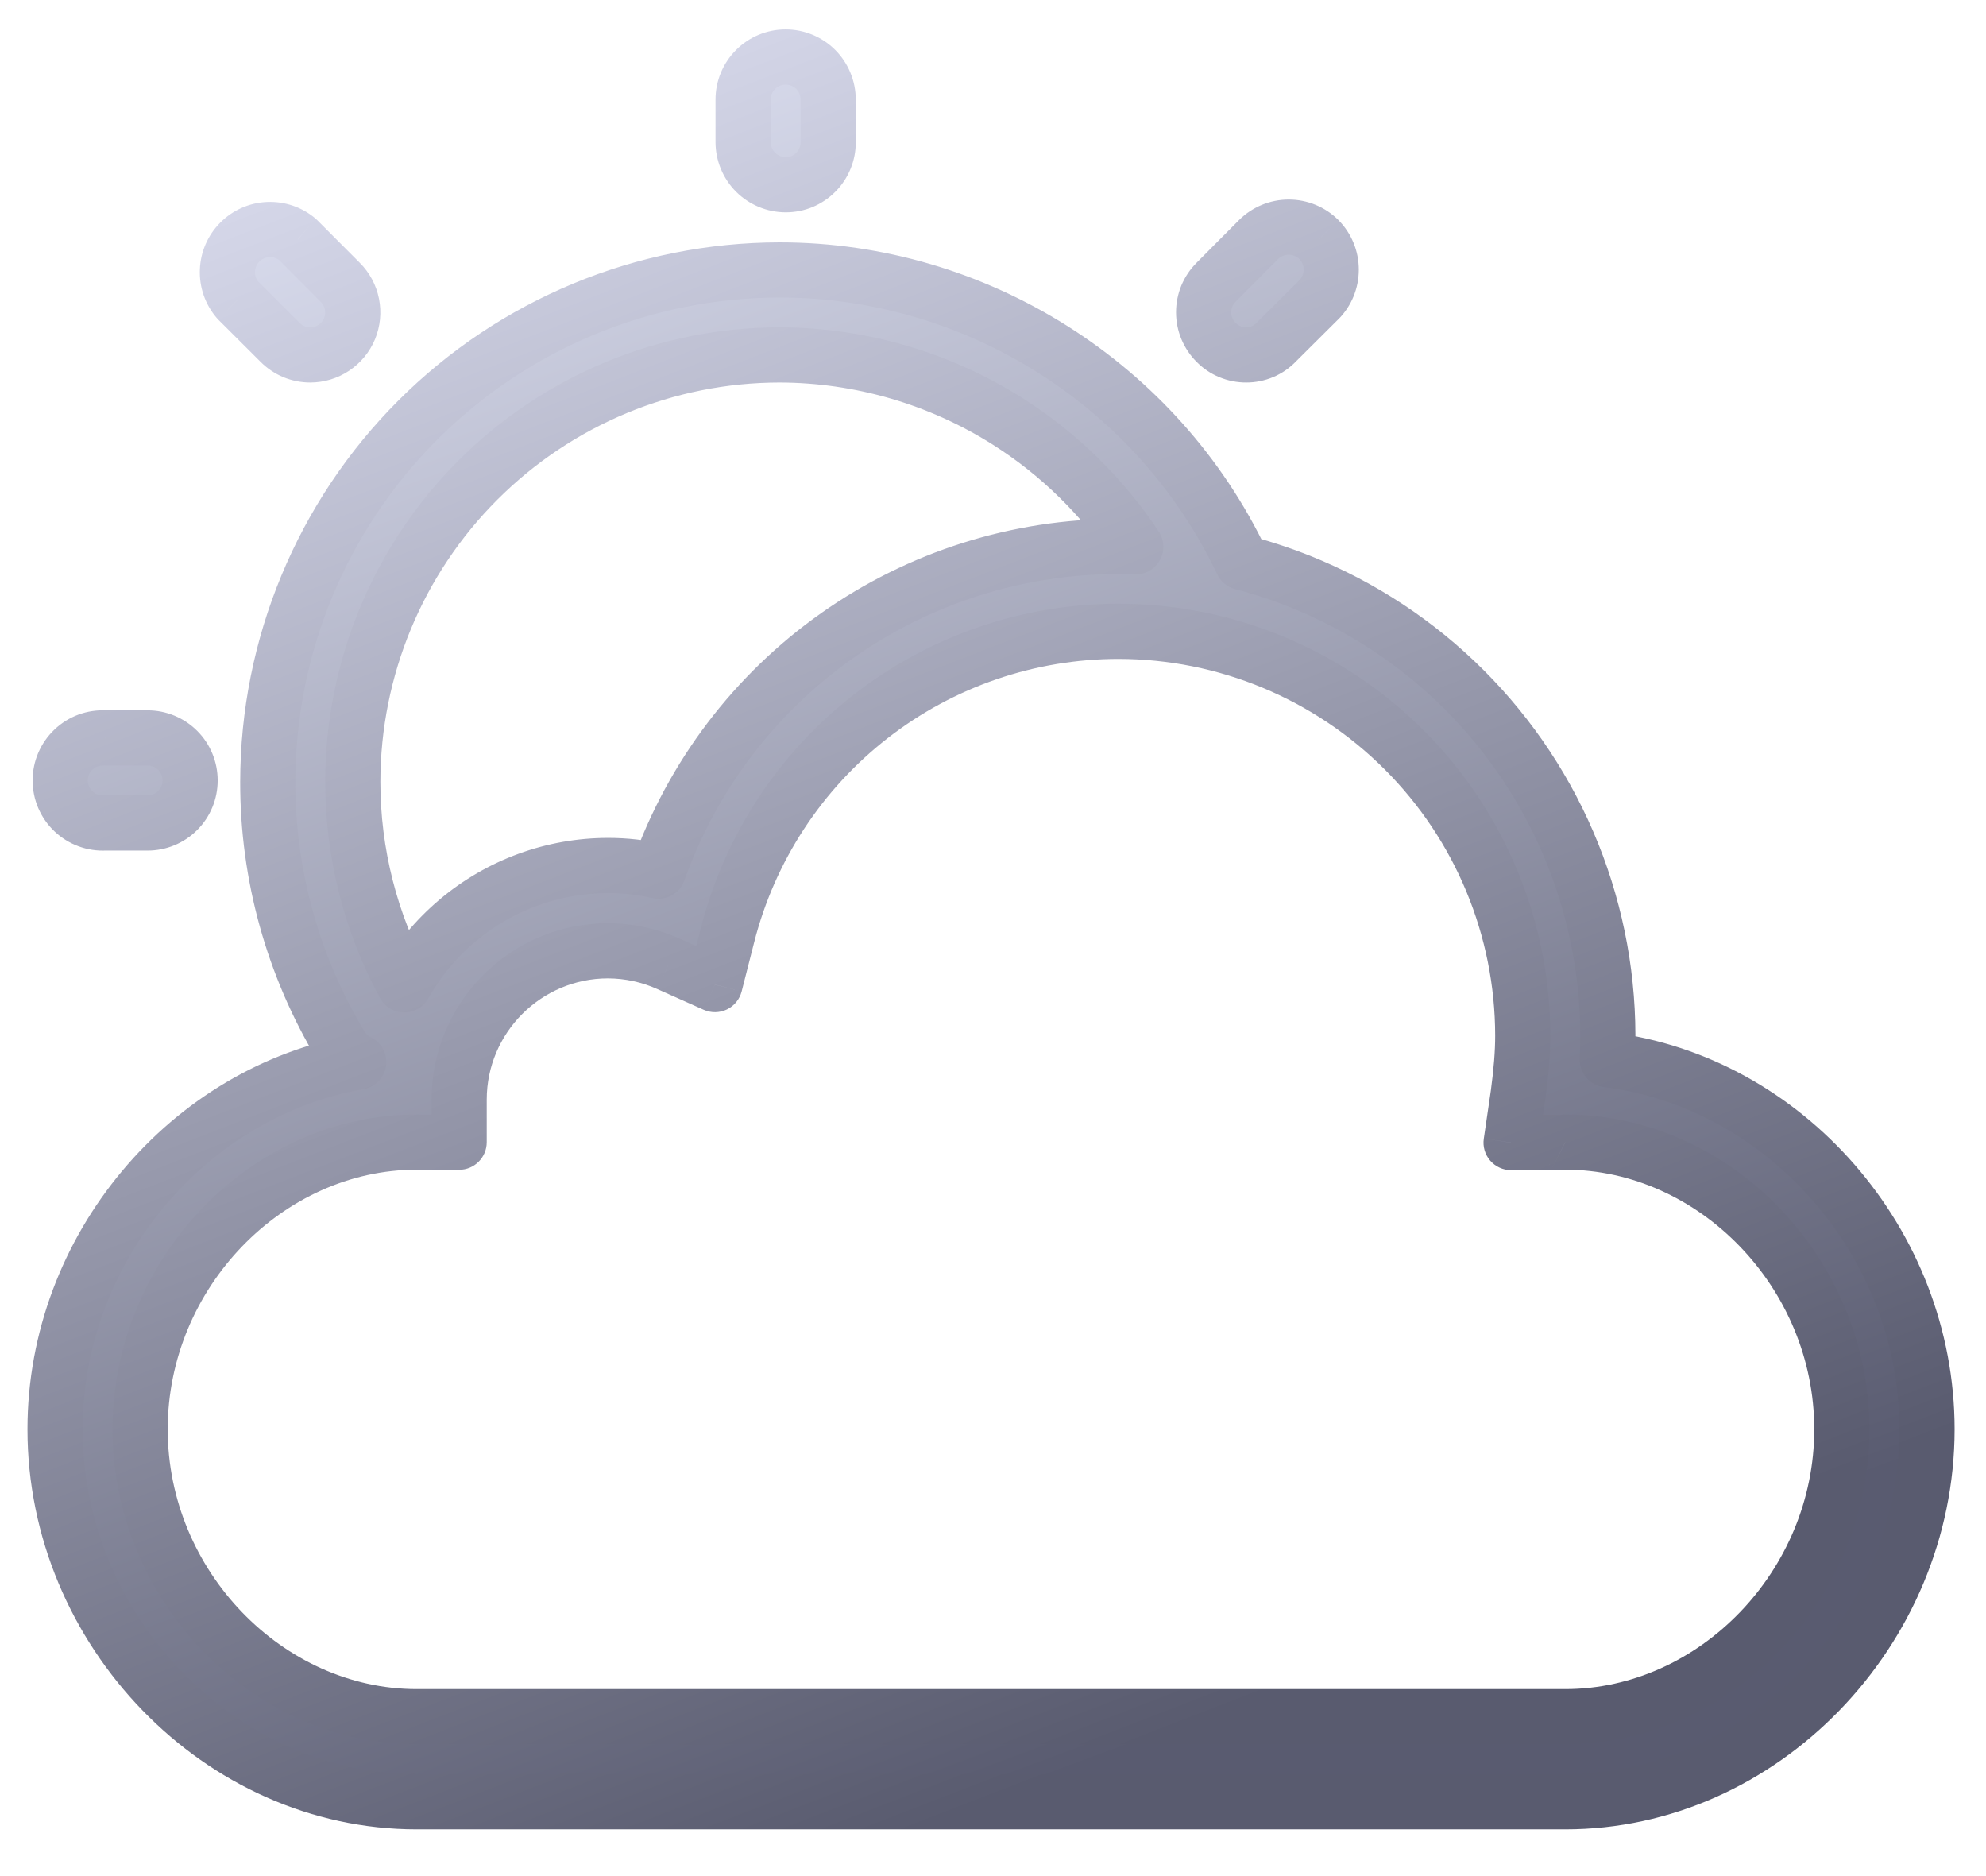 <svg width="36" height="34" viewBox="0 0 36 34" fill="none" xmlns="http://www.w3.org/2000/svg">
<mask id="path-1-outside-1_16_1272" maskUnits="userSpaceOnUse" x="-0.002" y="0.033" width="36" height="34" fill="black">
<rect fill="white" x="-0.002" y="0.033" width="36" height="34"/>
<path fill-rule="evenodd" clip-rule="evenodd" d="M6.502 19.247C6.488 19.24 6.474 19.232 6.461 19.225C6.345 19.159 6.248 19.065 6.179 18.951C5.31 17.508 4.851 15.855 4.854 14.17C4.856 11.71 5.835 9.352 7.574 7.613C9.314 5.873 11.672 4.895 14.132 4.892C17.694 4.892 20.985 6.97 22.515 10.192C22.943 10.304 23.363 10.448 23.772 10.624C24.875 11.097 25.87 11.79 26.698 12.659C27.526 13.529 28.168 14.557 28.587 15.682C29.006 16.808 29.192 18.006 29.135 19.205C32.35 19.604 34.931 22.512 34.931 25.905C34.929 29.561 31.928 32.653 28.373 32.653H7.553C3.999 32.653 0.998 29.561 0.998 25.903C0.998 22.616 3.426 19.782 6.502 19.247ZM20.588 9.909C19.984 8.999 19.193 8.223 18.264 7.635C17.027 6.853 15.595 6.436 14.132 6.432C12.081 6.434 10.115 7.249 8.665 8.699C7.214 10.149 6.398 12.115 6.395 14.166C6.395 15.459 6.716 16.722 7.327 17.848C7.575 17.408 7.902 17.011 8.295 16.681C9.059 16.039 10.025 15.686 11.023 15.685C11.331 15.685 11.636 15.719 11.935 15.789C12.547 14.066 13.678 12.574 15.173 11.521C16.667 10.467 18.452 9.902 20.28 9.903C20.383 9.903 20.485 9.905 20.588 9.909ZM13.696 3.121C13.841 3.266 14.037 3.347 14.242 3.348C14.344 3.348 14.444 3.328 14.538 3.29C14.632 3.251 14.717 3.194 14.789 3.122C14.861 3.05 14.917 2.964 14.955 2.87C14.994 2.776 15.013 2.675 15.012 2.574V1.804C15.012 1.6 14.931 1.404 14.786 1.259C14.642 1.114 14.446 1.033 14.241 1.033C14.037 1.033 13.841 1.114 13.696 1.259C13.552 1.404 13.47 1.6 13.47 1.804V2.574C13.47 2.779 13.552 2.975 13.696 3.121ZM1.904 14.915H2.676C2.88 14.915 3.076 14.834 3.221 14.689C3.365 14.544 3.446 14.348 3.446 14.144C3.446 13.939 3.365 13.743 3.221 13.599C3.076 13.454 2.88 13.373 2.676 13.373H1.904C1.799 13.367 1.694 13.383 1.596 13.42C1.498 13.456 1.408 13.512 1.332 13.584C1.256 13.656 1.195 13.743 1.154 13.839C1.113 13.935 1.091 14.039 1.091 14.144C1.091 14.249 1.113 14.352 1.154 14.449C1.195 14.545 1.256 14.632 1.332 14.704C1.408 14.776 1.498 14.832 1.596 14.868C1.694 14.904 1.799 14.92 1.904 14.915ZM5.328 6.373C5.422 6.412 5.522 6.432 5.623 6.432C5.776 6.432 5.925 6.387 6.052 6.302C6.179 6.218 6.278 6.097 6.336 5.957C6.394 5.816 6.41 5.661 6.38 5.511C6.35 5.362 6.276 5.224 6.169 5.117L5.397 4.343C5.248 4.217 5.058 4.151 4.864 4.16C4.669 4.168 4.485 4.248 4.348 4.386C4.21 4.524 4.13 4.708 4.122 4.902C4.115 5.097 4.18 5.287 4.306 5.435L5.078 6.205C5.15 6.277 5.234 6.334 5.328 6.373ZM22.294 6.374C22.388 6.413 22.488 6.432 22.59 6.432C22.691 6.432 22.791 6.412 22.885 6.373C22.978 6.334 23.062 6.276 23.133 6.203L23.907 5.433C24.051 5.287 24.131 5.091 24.131 4.887C24.131 4.682 24.051 4.486 23.907 4.341C23.762 4.197 23.565 4.116 23.361 4.116C23.156 4.116 22.96 4.197 22.815 4.341L22.045 5.115C21.973 5.186 21.916 5.271 21.877 5.364C21.838 5.458 21.818 5.558 21.818 5.66C21.818 5.761 21.838 5.861 21.877 5.955C21.916 6.048 21.973 6.133 22.045 6.205C22.116 6.277 22.2 6.335 22.294 6.374ZM2.54 25.903C2.54 23.084 4.835 20.698 7.553 20.698V20.7H8.323V19.928C8.323 18.442 9.534 17.231 11.021 17.231C11.401 17.232 11.777 17.314 12.124 17.47L12.959 17.844L13.186 16.953C13.588 15.377 14.502 13.979 15.787 12.981C17.071 11.982 18.651 11.441 20.278 11.441C22.22 11.444 24.082 12.217 25.455 13.591C26.828 14.964 27.601 16.826 27.603 18.768C27.603 19.08 27.576 19.417 27.521 19.826L27.391 20.707H28.28C28.333 20.707 28.386 20.704 28.373 20.698C31.092 20.698 33.387 23.084 33.387 25.903C33.387 28.725 31.092 31.111 28.373 31.111H7.553C4.837 31.111 2.54 28.725 2.54 25.903Z"/>
</mask>
<path fill-rule="evenodd" clip-rule="evenodd" d="M6.502 19.247C6.488 19.24 6.474 19.232 6.461 19.225C6.345 19.159 6.248 19.065 6.179 18.951C5.31 17.508 4.851 15.855 4.854 14.17C4.856 11.71 5.835 9.352 7.574 7.613C9.314 5.873 11.672 4.895 14.132 4.892C17.694 4.892 20.985 6.97 22.515 10.192C22.943 10.304 23.363 10.448 23.772 10.624C24.875 11.097 25.87 11.79 26.698 12.659C27.526 13.529 28.168 14.557 28.587 15.682C29.006 16.808 29.192 18.006 29.135 19.205C32.35 19.604 34.931 22.512 34.931 25.905C34.929 29.561 31.928 32.653 28.373 32.653H7.553C3.999 32.653 0.998 29.561 0.998 25.903C0.998 22.616 3.426 19.782 6.502 19.247ZM20.588 9.909C19.984 8.999 19.193 8.223 18.264 7.635C17.027 6.853 15.595 6.436 14.132 6.432C12.081 6.434 10.115 7.249 8.665 8.699C7.214 10.149 6.398 12.115 6.395 14.166C6.395 15.459 6.716 16.722 7.327 17.848C7.575 17.408 7.902 17.011 8.295 16.681C9.059 16.039 10.025 15.686 11.023 15.685C11.331 15.685 11.636 15.719 11.935 15.789C12.547 14.066 13.678 12.574 15.173 11.521C16.667 10.467 18.452 9.902 20.28 9.903C20.383 9.903 20.485 9.905 20.588 9.909ZM13.696 3.121C13.841 3.266 14.037 3.347 14.242 3.348C14.344 3.348 14.444 3.328 14.538 3.29C14.632 3.251 14.717 3.194 14.789 3.122C14.861 3.05 14.917 2.964 14.955 2.87C14.994 2.776 15.013 2.675 15.012 2.574V1.804C15.012 1.6 14.931 1.404 14.786 1.259C14.642 1.114 14.446 1.033 14.241 1.033C14.037 1.033 13.841 1.114 13.696 1.259C13.552 1.404 13.47 1.6 13.47 1.804V2.574C13.47 2.779 13.552 2.975 13.696 3.121ZM1.904 14.915H2.676C2.88 14.915 3.076 14.834 3.221 14.689C3.365 14.544 3.446 14.348 3.446 14.144C3.446 13.939 3.365 13.743 3.221 13.599C3.076 13.454 2.88 13.373 2.676 13.373H1.904C1.799 13.367 1.694 13.383 1.596 13.42C1.498 13.456 1.408 13.512 1.332 13.584C1.256 13.656 1.195 13.743 1.154 13.839C1.113 13.935 1.091 14.039 1.091 14.144C1.091 14.249 1.113 14.352 1.154 14.449C1.195 14.545 1.256 14.632 1.332 14.704C1.408 14.776 1.498 14.832 1.596 14.868C1.694 14.904 1.799 14.92 1.904 14.915ZM5.328 6.373C5.422 6.412 5.522 6.432 5.623 6.432C5.776 6.432 5.925 6.387 6.052 6.302C6.179 6.218 6.278 6.097 6.336 5.957C6.394 5.816 6.41 5.661 6.38 5.511C6.35 5.362 6.276 5.224 6.169 5.117L5.397 4.343C5.248 4.217 5.058 4.151 4.864 4.16C4.669 4.168 4.485 4.248 4.348 4.386C4.21 4.524 4.13 4.708 4.122 4.902C4.115 5.097 4.18 5.287 4.306 5.435L5.078 6.205C5.15 6.277 5.234 6.334 5.328 6.373ZM22.294 6.374C22.388 6.413 22.488 6.432 22.59 6.432C22.691 6.432 22.791 6.412 22.885 6.373C22.978 6.334 23.062 6.276 23.133 6.203L23.907 5.433C24.051 5.287 24.131 5.091 24.131 4.887C24.131 4.682 24.051 4.486 23.907 4.341C23.762 4.197 23.565 4.116 23.361 4.116C23.156 4.116 22.96 4.197 22.815 4.341L22.045 5.115C21.973 5.186 21.916 5.271 21.877 5.364C21.838 5.458 21.818 5.558 21.818 5.66C21.818 5.761 21.838 5.861 21.877 5.955C21.916 6.048 21.973 6.133 22.045 6.205C22.116 6.277 22.2 6.335 22.294 6.374ZM2.54 25.903C2.54 23.084 4.835 20.698 7.553 20.698V20.7H8.323V19.928C8.323 18.442 9.534 17.231 11.021 17.231C11.401 17.232 11.777 17.314 12.124 17.47L12.959 17.844L13.186 16.953C13.588 15.377 14.502 13.979 15.787 12.981C17.071 11.982 18.651 11.441 20.278 11.441C22.22 11.444 24.082 12.217 25.455 13.591C26.828 14.964 27.601 16.826 27.603 18.768C27.603 19.08 27.576 19.417 27.521 19.826L27.391 20.707H28.28C28.333 20.707 28.386 20.704 28.373 20.698C31.092 20.698 33.387 23.084 33.387 25.903C33.387 28.725 31.092 31.111 28.373 31.111H7.553C4.837 31.111 2.54 28.725 2.54 25.903Z" fill="url(#paint0_linear_16_1272)"/>
<path d="M6.502 19.247L6.588 19.739C6.802 19.702 6.967 19.531 6.998 19.316C7.028 19.101 6.916 18.892 6.721 18.797L6.502 19.247ZM6.461 19.225L6.706 18.789L6.706 18.789L6.461 19.225ZM6.179 18.951L6.608 18.693L6.607 18.693L6.179 18.951ZM4.854 14.17L5.354 14.171V14.171L4.854 14.17ZM14.132 4.892V4.392L14.132 4.392L14.132 4.892ZM22.515 10.192L22.063 10.406C22.126 10.54 22.245 10.639 22.388 10.676L22.515 10.192ZM23.772 10.624L23.969 10.164V10.164L23.772 10.624ZM26.698 12.659L26.336 13.004V13.004L26.698 12.659ZM28.587 15.682L29.056 15.508L28.587 15.682ZM29.135 19.205L28.635 19.181C28.623 19.442 28.814 19.669 29.073 19.701L29.135 19.205ZM34.931 25.905L35.431 25.905V25.905H34.931ZM20.588 9.909L20.57 10.409C20.757 10.415 20.933 10.317 21.024 10.153C21.116 9.99 21.108 9.789 21.005 9.633L20.588 9.909ZM18.264 7.635L17.996 8.058L18.264 7.635ZM14.132 6.432L14.134 5.932L14.132 5.932L14.132 6.432ZM8.665 8.699L8.311 8.346L8.665 8.699ZM6.395 14.166L5.895 14.165V14.166H6.395ZM7.327 17.848L6.888 18.087C6.974 18.247 7.141 18.347 7.323 18.348C7.505 18.35 7.674 18.252 7.763 18.094L7.327 17.848ZM8.295 16.681L8.617 17.064H8.617L8.295 16.681ZM11.023 15.685V15.185H11.022L11.023 15.685ZM11.935 15.789L11.821 16.275C12.069 16.333 12.321 16.196 12.406 15.956L11.935 15.789ZM15.173 11.521L15.461 11.929L15.173 11.521ZM20.28 9.903L20.281 9.403H20.281L20.28 9.903ZM14.242 3.348L14.244 2.848H14.244L14.242 3.348ZM13.696 3.121L14.05 2.767V2.767L13.696 3.121ZM14.538 3.29L14.347 2.828L14.347 2.828L14.538 3.29ZM14.789 3.122L15.143 3.474L15.143 3.474L14.789 3.122ZM15.012 2.574H14.512L14.512 2.578L15.012 2.574ZM14.786 1.259L15.14 0.905V0.905L14.786 1.259ZM13.696 1.259L13.343 0.905L13.696 1.259ZM13.47 2.574L13.97 2.574V2.574H13.47ZM1.904 14.915V14.415C1.895 14.415 1.886 14.415 1.877 14.415L1.904 14.915ZM1.904 13.373L1.877 13.872C1.886 13.873 1.895 13.873 1.904 13.873V13.373ZM1.332 13.584L0.988 13.221L0.988 13.221L1.332 13.584ZM1.154 13.839L1.613 14.037L1.154 13.839ZM1.154 14.449L1.613 14.251L1.154 14.449ZM5.623 6.432L5.624 5.932L5.622 5.932L5.623 6.432ZM6.052 6.302L5.775 5.886L5.775 5.886L6.052 6.302ZM6.336 5.957L5.874 5.765L5.874 5.765L6.336 5.957ZM6.38 5.511L6.87 5.413L6.38 5.511ZM6.169 5.117L5.814 5.47L5.815 5.471L6.169 5.117ZM5.397 4.343L5.751 3.99C5.741 3.98 5.731 3.97 5.72 3.961L5.397 4.343ZM4.864 4.16L4.843 3.66L4.864 4.16ZM4.348 4.386L3.994 4.033L3.994 4.033L4.348 4.386ZM4.306 5.435L3.926 5.759C3.935 5.769 3.944 5.779 3.953 5.789L4.306 5.435ZM5.078 6.205L5.435 5.854L5.431 5.851L5.078 6.205ZM22.59 6.432L22.593 5.932L22.586 5.932L22.59 6.432ZM23.133 6.203L22.78 5.848L22.772 5.856L23.133 6.203ZM23.907 5.433L24.259 5.787L24.262 5.785L23.907 5.433ZM23.907 4.341L24.262 3.989L24.259 3.985L23.907 4.341ZM22.815 4.341L22.463 3.985L22.46 3.988L22.815 4.341ZM22.045 5.115L22.397 5.47L22.399 5.467L22.045 5.115ZM22.045 6.205L22.403 5.855L22.397 5.85L22.045 6.205ZM7.553 20.698H8.053C8.053 20.422 7.83 20.198 7.553 20.198V20.698ZM7.553 20.7H7.053C7.053 20.976 7.277 21.2 7.553 21.2V20.7ZM8.323 20.7V21.2C8.599 21.2 8.823 20.976 8.823 20.7H8.323ZM11.021 17.231L11.023 16.731H11.021V17.231ZM12.124 17.47L11.918 17.926L11.92 17.927L12.124 17.47ZM12.959 17.844L12.755 18.3C12.89 18.36 13.044 18.358 13.177 18.294C13.31 18.23 13.407 18.11 13.444 17.967L12.959 17.844ZM13.186 16.953L13.671 17.076L13.671 17.076L13.186 16.953ZM15.787 12.981L15.48 12.586L15.787 12.981ZM20.278 11.441L20.279 10.941H20.278L20.278 11.441ZM25.455 13.591L25.101 13.944L25.455 13.591ZM27.603 18.768H28.103V18.767L27.603 18.768ZM27.521 19.826L28.015 19.899L28.016 19.893L27.521 19.826ZM27.391 20.707L26.897 20.634C26.875 20.778 26.918 20.924 27.013 21.034C27.108 21.143 27.246 21.207 27.391 21.207V20.707ZM28.373 20.698V20.198C28.141 20.198 27.94 20.358 27.887 20.583C27.833 20.809 27.942 21.042 28.15 21.145L28.373 20.698ZM6.721 18.797C6.716 18.794 6.711 18.792 6.706 18.789L6.215 19.66C6.238 19.673 6.261 19.685 6.284 19.696L6.721 18.797ZM6.706 18.789C6.666 18.766 6.632 18.733 6.608 18.693L5.751 19.208C5.864 19.396 6.024 19.552 6.215 19.66L6.706 18.789ZM6.607 18.693C5.785 17.328 5.352 15.764 5.354 14.171L4.354 14.17C4.351 15.945 4.835 17.688 5.751 19.209L6.607 18.693ZM5.354 14.171C5.356 11.843 6.282 9.612 7.928 7.966L7.221 7.259C5.388 9.092 4.357 11.578 4.354 14.17L5.354 14.171ZM7.928 7.966C9.574 6.32 11.805 5.395 14.133 5.392L14.132 4.392C11.539 4.395 9.054 5.426 7.221 7.259L7.928 7.966ZM14.132 5.392C17.501 5.392 20.616 7.358 22.063 10.406L22.966 9.978C21.354 6.581 17.887 4.392 14.132 4.392V5.392ZM22.388 10.676C22.792 10.781 23.189 10.917 23.574 11.083L23.969 10.164C23.537 9.979 23.093 9.827 22.641 9.708L22.388 10.676ZM23.574 11.083C24.615 11.53 25.555 12.184 26.336 13.004L27.06 12.315C26.186 11.396 25.134 10.665 23.969 10.164L23.574 11.083ZM26.336 13.004C27.117 13.825 27.723 14.795 28.119 15.857L29.056 15.508C28.613 14.32 27.934 13.233 27.06 12.315L26.336 13.004ZM28.119 15.857C28.514 16.919 28.69 18.05 28.635 19.181L29.634 19.229C29.695 17.962 29.498 16.697 29.056 15.508L28.119 15.857ZM29.073 19.701C32.032 20.068 34.431 22.758 34.431 25.905H35.431C35.431 22.265 32.667 19.139 29.196 18.709L29.073 19.701ZM34.431 25.904C34.429 29.299 31.638 32.153 28.373 32.153V33.153C32.218 33.153 35.428 29.823 35.431 25.905L34.431 25.904ZM28.373 32.153H7.553V33.153H28.373V32.153ZM7.553 32.153C4.289 32.153 1.498 29.299 1.498 25.903H0.498C0.498 29.823 3.709 33.153 7.553 33.153V32.153ZM1.498 25.903C1.498 22.856 3.754 20.233 6.588 19.739L6.417 18.754C3.099 19.332 0.498 22.375 0.498 25.903H1.498ZM21.005 9.633C20.362 8.664 19.52 7.838 18.531 7.212L17.996 8.058C18.866 8.608 19.606 9.334 20.171 10.185L21.005 9.633ZM18.531 7.212C17.215 6.38 15.691 5.936 14.134 5.932L14.131 6.932C15.499 6.936 16.839 7.326 17.996 8.058L18.531 7.212ZM14.132 5.932C11.948 5.934 9.855 6.802 8.311 8.346L9.018 9.053C10.375 7.697 12.214 6.934 14.133 6.932L14.132 5.932ZM8.311 8.346C6.767 9.889 5.898 11.982 5.895 14.165L6.895 14.167C6.898 12.248 7.661 10.409 9.018 9.053L8.311 8.346ZM5.895 14.166C5.895 15.542 6.237 16.887 6.888 18.087L7.767 17.61C7.196 16.557 6.895 15.376 6.895 14.166H5.895ZM7.763 18.094C7.982 17.705 8.27 17.355 8.617 17.064L7.974 16.298C7.534 16.668 7.169 17.11 6.892 17.603L7.763 18.094ZM8.617 17.064C9.291 16.497 10.143 16.186 11.024 16.185L11.022 15.185C9.907 15.186 8.828 15.58 7.974 16.298L8.617 17.064ZM11.023 16.185C11.294 16.185 11.561 16.215 11.821 16.275L12.049 15.302C11.711 15.223 11.367 15.185 11.023 15.185V16.185ZM12.406 15.956C12.984 14.33 14.051 12.924 15.461 11.929L14.885 11.112C13.306 12.225 12.111 13.801 11.464 15.621L12.406 15.956ZM15.461 11.929C16.871 10.935 18.555 10.402 20.28 10.403L20.281 9.403C18.349 9.402 16.464 9.998 14.885 11.112L15.461 11.929ZM20.28 10.403C20.377 10.403 20.473 10.405 20.57 10.409L20.606 9.409C20.498 9.405 20.389 9.403 20.281 9.403L20.28 10.403ZM14.244 2.848C14.171 2.848 14.102 2.819 14.05 2.767L13.342 3.474C13.581 3.712 13.904 3.847 14.241 3.848L14.244 2.848ZM14.347 2.828C14.314 2.841 14.279 2.848 14.244 2.848L14.241 3.848C14.409 3.848 14.575 3.816 14.73 3.752L14.347 2.828ZM14.434 2.769C14.409 2.794 14.38 2.814 14.347 2.828L14.73 3.752C14.884 3.687 15.025 3.593 15.143 3.474L14.434 2.769ZM14.492 2.681C14.479 2.714 14.459 2.744 14.434 2.769L15.143 3.474C15.262 3.355 15.355 3.214 15.418 3.059L14.492 2.681ZM14.512 2.578C14.512 2.613 14.506 2.649 14.492 2.681L15.418 3.059C15.482 2.904 15.514 2.737 15.512 2.57L14.512 2.578ZM14.512 1.804V2.574H15.512V1.804H14.512ZM14.433 1.612C14.484 1.663 14.512 1.732 14.512 1.804H15.512C15.512 1.467 15.378 1.144 15.14 0.905L14.433 1.612ZM14.241 1.533C14.313 1.533 14.382 1.562 14.433 1.612L15.14 0.905C14.902 0.667 14.578 0.533 14.241 0.533V1.533ZM14.05 1.612C14.101 1.562 14.169 1.533 14.241 1.533V0.533C13.904 0.533 13.581 0.667 13.343 0.905L14.05 1.612ZM13.97 1.804C13.97 1.732 13.999 1.663 14.05 1.612L13.343 0.905C13.104 1.144 12.97 1.467 12.97 1.804H13.97ZM13.97 2.574V1.804H12.97V2.574H13.97ZM14.05 2.767C13.999 2.716 13.97 2.646 13.97 2.574L12.97 2.574C12.97 2.911 13.104 3.235 13.342 3.474L14.05 2.767ZM2.676 14.415H1.904V15.415H2.676V14.415ZM2.867 14.335C2.816 14.386 2.747 14.415 2.676 14.415V15.415C3.013 15.415 3.336 15.281 3.574 15.043L2.867 14.335ZM2.946 14.144C2.946 14.216 2.918 14.285 2.867 14.335L3.574 15.043C3.813 14.804 3.946 14.481 3.946 14.144H2.946ZM2.867 13.952C2.918 14.003 2.946 14.072 2.946 14.144H3.946C3.946 13.807 3.813 13.483 3.574 13.245L2.867 13.952ZM2.676 13.873C2.747 13.873 2.816 13.902 2.867 13.952L3.574 13.245C3.336 13.007 3.013 12.873 2.676 12.873V13.873ZM1.904 13.873H2.676V12.873H1.904V13.873ZM1.769 13.889C1.804 13.876 1.841 13.87 1.877 13.872L1.93 12.874C1.757 12.865 1.585 12.891 1.423 12.95L1.769 13.889ZM1.676 13.947C1.703 13.921 1.734 13.902 1.769 13.889L1.423 12.95C1.261 13.01 1.113 13.102 0.988 13.221L1.676 13.947ZM1.613 14.037C1.628 14.003 1.649 13.972 1.676 13.947L0.988 13.221C0.862 13.34 0.763 13.483 0.694 13.642L1.613 14.037ZM1.591 14.144C1.591 14.107 1.599 14.07 1.613 14.037L0.694 13.642C0.626 13.8 0.591 13.971 0.591 14.144H1.591ZM1.613 14.251C1.599 14.217 1.591 14.181 1.591 14.144H0.591C0.591 14.316 0.626 14.487 0.694 14.646L1.613 14.251ZM1.676 14.341C1.649 14.316 1.628 14.285 1.613 14.251L0.694 14.646C0.763 14.805 0.862 14.948 0.988 15.067L1.676 14.341ZM1.769 14.399C1.734 14.386 1.703 14.367 1.676 14.341L0.988 15.067C1.113 15.185 1.261 15.277 1.423 15.337L1.769 14.399ZM1.877 14.415C1.841 14.417 1.804 14.412 1.769 14.399L1.423 15.337C1.585 15.397 1.757 15.423 1.93 15.414L1.877 14.415ZM5.622 5.932C5.587 5.932 5.552 5.925 5.52 5.912L5.136 6.835C5.291 6.899 5.457 6.932 5.625 6.932L5.622 5.932ZM5.775 5.886C5.73 5.916 5.678 5.932 5.624 5.932L5.623 6.932C5.874 6.932 6.12 6.858 6.329 6.718L5.775 5.886ZM5.874 5.765C5.854 5.814 5.819 5.857 5.775 5.886L6.329 6.718C6.538 6.579 6.702 6.38 6.798 6.148L5.874 5.765ZM5.889 5.609C5.9 5.661 5.895 5.716 5.874 5.765L6.798 6.148C6.894 5.916 6.919 5.66 6.87 5.413L5.889 5.609ZM5.815 5.471C5.853 5.508 5.879 5.557 5.889 5.609L6.87 5.413C6.821 5.167 6.7 4.94 6.522 4.763L5.815 5.471ZM5.043 4.696L5.814 5.47L6.523 4.764L5.751 3.99L5.043 4.696ZM4.884 4.659C4.953 4.656 5.021 4.679 5.073 4.724L5.72 3.961C5.476 3.754 5.163 3.647 4.843 3.66L4.884 4.659ZM4.702 4.739C4.75 4.691 4.816 4.662 4.884 4.659L4.843 3.66C4.523 3.673 4.22 3.806 3.994 4.033L4.702 4.739ZM4.622 4.922C4.625 4.853 4.653 4.788 4.702 4.739L3.994 4.033C3.768 4.259 3.635 4.563 3.623 4.883L4.622 4.922ZM4.687 5.111C4.642 5.058 4.619 4.991 4.622 4.922L3.623 4.883C3.61 5.202 3.718 5.515 3.926 5.759L4.687 5.111ZM5.431 5.851L4.66 5.081L3.953 5.789L4.725 6.559L5.431 5.851ZM5.52 5.912C5.488 5.898 5.459 5.879 5.435 5.854L4.722 6.556C4.84 6.675 4.981 6.77 5.136 6.835L5.52 5.912ZM22.586 5.932C22.552 5.932 22.518 5.925 22.486 5.912L22.102 6.835C22.258 6.9 22.425 6.933 22.594 6.932L22.586 5.932ZM22.691 5.912C22.66 5.925 22.627 5.932 22.593 5.932L22.587 6.932C22.756 6.933 22.923 6.899 23.079 6.834L22.691 5.912ZM22.772 5.856C22.749 5.88 22.721 5.899 22.691 5.912L23.079 6.834C23.235 6.768 23.376 6.671 23.493 6.549L22.772 5.856ZM23.554 5.078L22.78 5.848L23.485 6.557L24.259 5.787L23.554 5.078ZM23.631 4.887C23.631 4.959 23.603 5.029 23.552 5.081L24.262 5.785C24.499 5.546 24.631 5.223 24.631 4.887H23.631ZM23.552 4.692C23.603 4.744 23.631 4.814 23.631 4.887H24.631C24.631 4.55 24.499 4.228 24.262 3.989L23.552 4.692ZM23.361 4.616C23.433 4.616 23.503 4.645 23.555 4.696L24.259 3.985C24.02 3.749 23.697 3.616 23.361 3.616V4.616ZM23.166 4.696C23.218 4.645 23.288 4.616 23.361 4.616V3.616C23.024 3.616 22.702 3.749 22.463 3.985L23.166 4.696ZM22.399 5.467L23.169 4.693L22.46 3.988L21.69 4.762L22.399 5.467ZM22.338 5.557C22.352 5.524 22.372 5.494 22.397 5.47L21.693 4.76C21.574 4.877 21.48 5.018 21.415 5.172L22.338 5.557ZM22.318 5.66C22.318 5.624 22.325 5.589 22.338 5.557L21.415 5.172C21.351 5.327 21.318 5.492 21.318 5.66H22.318ZM22.338 5.763C22.325 5.73 22.318 5.695 22.318 5.66H21.318C21.318 5.827 21.351 5.993 21.415 6.147L22.338 5.763ZM22.397 5.85C22.372 5.825 22.352 5.795 22.338 5.763L21.415 6.147C21.48 6.302 21.574 6.442 21.693 6.56L22.397 5.85ZM22.486 5.912C22.455 5.899 22.426 5.88 22.402 5.855L21.687 6.554C21.805 6.675 21.946 6.771 22.102 6.835L22.486 5.912ZM7.553 20.198C4.541 20.198 2.04 22.826 2.04 25.903H3.04C3.04 23.342 5.128 21.198 7.553 21.198V20.198ZM8.053 20.7V20.698H7.053V20.7H8.053ZM8.323 20.2H7.553V21.2H8.323V20.2ZM7.823 19.928V20.7H8.823V19.928H7.823ZM11.021 16.731C9.258 16.731 7.823 18.166 7.823 19.928H8.823C8.823 18.718 9.81 17.731 11.021 17.731V16.731ZM12.33 17.015C11.919 16.829 11.473 16.732 11.023 16.731L11.019 17.731C11.329 17.732 11.635 17.798 11.918 17.926L12.33 17.015ZM13.163 17.387L12.328 17.014L11.92 17.927L12.755 18.3L13.163 17.387ZM12.702 16.829L12.475 17.72L13.444 17.967L13.671 17.076L12.702 16.829ZM15.48 12.586C14.108 13.652 13.13 15.146 12.702 16.829L13.671 17.076C14.045 15.608 14.897 14.305 16.094 13.375L15.48 12.586ZM20.278 10.941C18.541 10.941 16.852 11.519 15.48 12.586L16.094 13.375C17.29 12.445 18.763 11.941 20.278 11.941L20.278 10.941ZM25.808 13.237C24.342 11.77 22.354 10.944 20.279 10.941L20.277 11.941C22.087 11.944 23.822 12.665 25.101 13.944L25.808 13.237ZM28.103 18.767C28.1 16.693 27.275 14.704 25.808 13.237L25.101 13.944C26.381 15.224 27.101 16.959 27.103 18.769L28.103 18.767ZM28.016 19.893C28.073 19.47 28.103 19.11 28.103 18.768H27.103C27.103 19.05 27.078 19.364 27.025 19.76L28.016 19.893ZM27.886 20.779L28.015 19.899L27.026 19.754L26.897 20.634L27.886 20.779ZM28.28 20.207H27.391V21.207H28.28V20.207ZM28.15 21.145C28.131 21.136 28.055 21.098 27.987 21.015C27.95 20.969 27.901 20.892 27.883 20.786C27.863 20.672 27.884 20.564 27.928 20.476C28.003 20.327 28.125 20.267 28.149 20.255C28.19 20.234 28.225 20.224 28.24 20.22C28.271 20.211 28.295 20.208 28.3 20.208C28.309 20.207 28.314 20.206 28.315 20.206C28.315 20.206 28.303 20.207 28.28 20.207V21.207C28.309 21.207 28.351 21.206 28.387 21.203C28.394 21.203 28.446 21.2 28.503 21.185C28.52 21.18 28.556 21.169 28.599 21.148C28.623 21.136 28.747 21.074 28.822 20.925C28.866 20.836 28.887 20.728 28.868 20.614C28.849 20.507 28.8 20.43 28.762 20.383C28.694 20.3 28.617 20.261 28.597 20.251L28.15 21.145ZM33.887 25.903C33.887 22.826 31.386 20.198 28.373 20.198V21.198C30.798 21.198 32.887 23.342 32.887 25.903H33.887ZM28.373 31.611C31.386 31.611 33.887 28.983 33.887 25.903H32.887C32.887 28.468 30.798 30.611 28.373 30.611V31.611ZM7.553 31.611H28.373V30.611H7.553V31.611ZM2.04 25.903C2.04 28.983 4.543 31.611 7.553 31.611V30.611C5.131 30.611 3.04 28.467 3.04 25.903H2.04Z" fill="url(#paint1_linear_16_1272)" mask="url(#path-1-outside-1_16_1272)"/>
<defs>
<linearGradient id="paint0_linear_16_1272" x1="4.491" y1="1.033" x2="16.404" y2="33.23" gradientUnits="userSpaceOnUse">
<stop stop-color="#E3E6F7"/>
<stop offset="1" stop-color="#595B70"/>
</linearGradient>
<linearGradient id="paint1_linear_16_1272" x1="6.5" y1="3" x2="17.964" y2="32.653" gradientUnits="userSpaceOnUse">
<stop stop-color="#D4D6E8"/>
<stop offset="1" stop-color="#595B6F"/>
</linearGradient>
</defs>
</svg>

